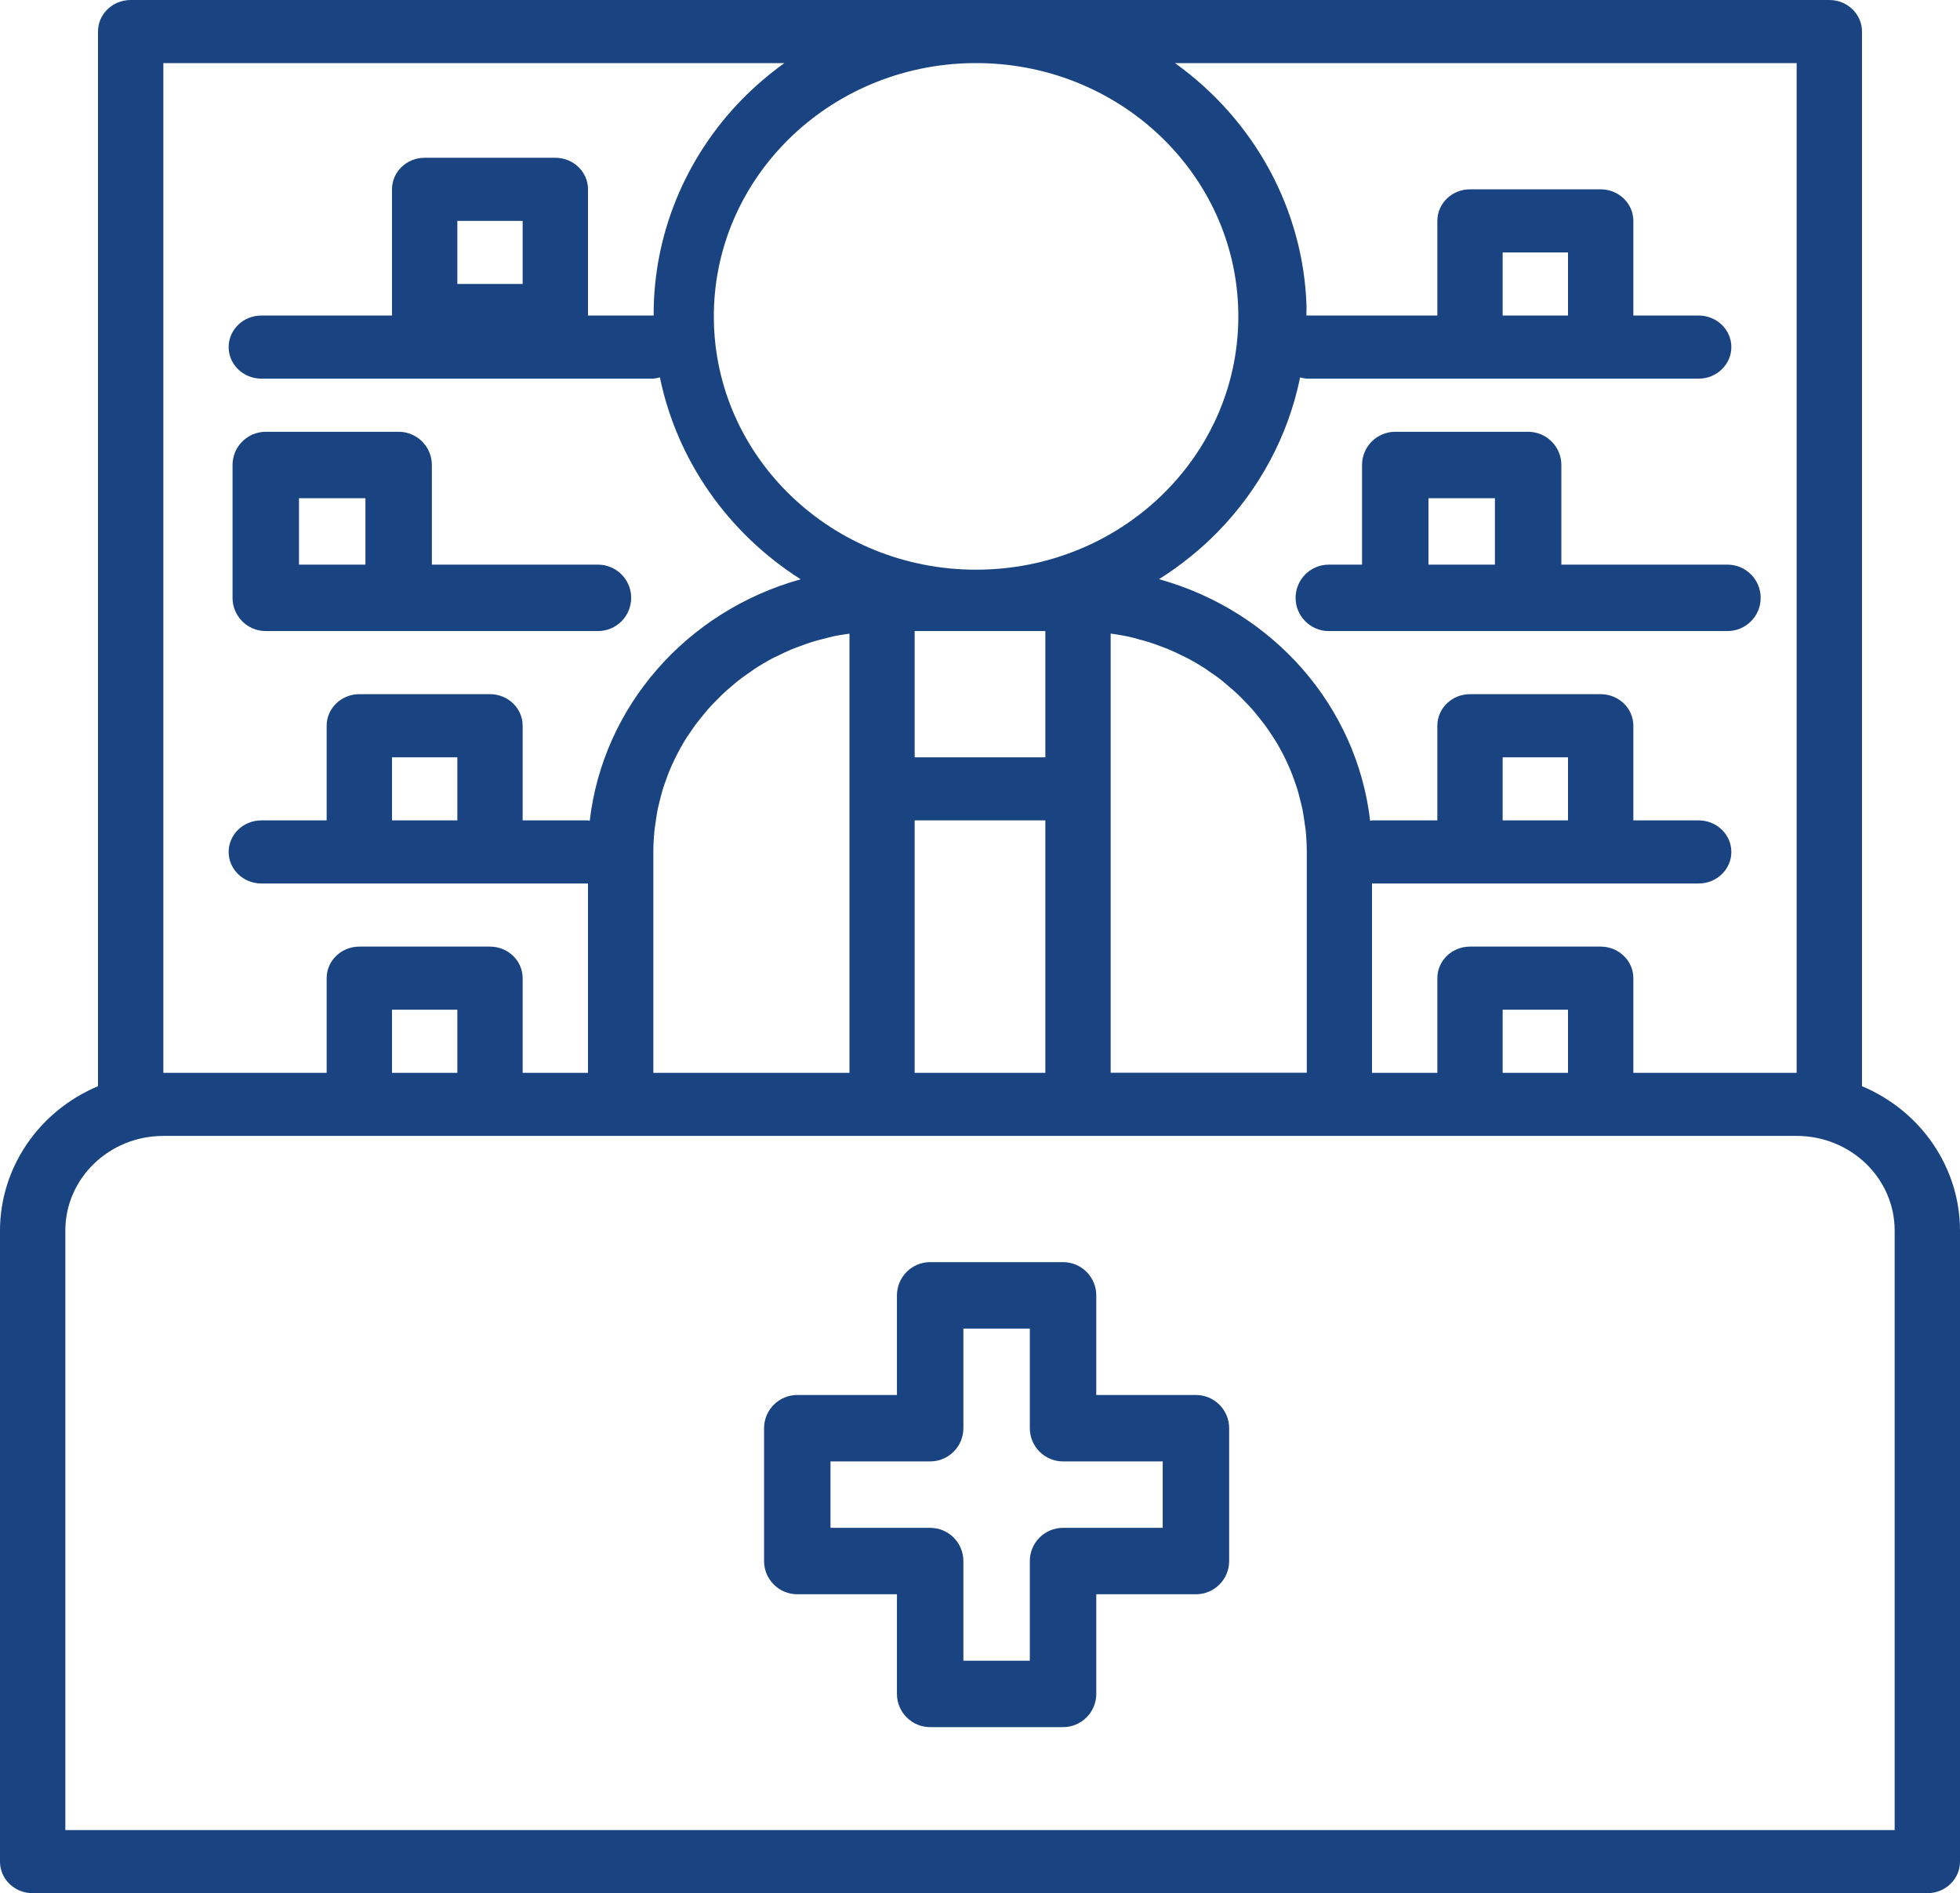 <?xml version="1.0" encoding="UTF-8"?>
<svg width="59px" height="57px" viewBox="0 0 59 57" version="1.1" xmlns="http://www.w3.org/2000/svg" xmlns:xlink="http://www.w3.org/1999/xlink">
    <title>pharmacist copy</title>
    <g id="Home-Page-Final" stroke="none" stroke-width="1" fill="none" fill-rule="evenodd">
        <g id="Home-Page-Option-&quot;2&quot;-V.3" transform="translate(-509, -1667)" fill="#194481" fill-rule="nonzero">
            <g id="pharmacist-copy" transform="translate(509, 1667)">
                <path d="M56.05,32.703 L56.05,0.95 C56.05,0.425 55.61,0 55.067,0 L3.933,0 C3.39,0 2.95,0.425 2.95,0.95 L2.95,32.703 C1.161,33.457 0.002,35.163 0,37.05 L0,56.05 C0,56.575 0.44,57 0.983,57 L58.017,57 C58.56,57 59,56.575 59,56.05 L59,37.05 C58.998,35.163 57.839,33.457 56.05,32.703 Z M54.083,32.3 L49.167,32.3 L49.167,29.45 C49.167,28.925 48.726,28.5 48.183,28.5 L44.25,28.5 C43.707,28.5 43.267,28.925 43.267,29.45 L43.267,32.3 L41.3,32.3 L41.3,26.6 L51.133,26.6 C51.676,26.6 52.117,26.175 52.117,25.65 C52.117,25.125 51.676,24.7 51.133,24.7 L49.167,24.7 L49.167,21.85 C49.167,21.325 48.726,20.9 48.183,20.9 L44.25,20.9 C43.707,20.9 43.267,21.325 43.267,21.85 L43.267,24.7 L41.3,24.7 C41.281,24.703 41.263,24.706 41.244,24.712 C40.844,21.268 38.335,18.397 34.889,17.438 C35.534,17.031 36.128,16.553 36.658,16.013 C37.922,14.719 38.781,13.107 39.136,11.362 C39.201,11.381 39.267,11.394 39.333,11.4 L51.133,11.4 C51.676,11.4 52.117,10.975 52.117,10.45 C52.117,9.925 51.676,9.5 51.133,9.5 L49.167,9.5 L49.167,6.65 C49.167,6.125 48.726,5.7 48.183,5.7 L44.25,5.7 C43.707,5.7 43.267,6.125 43.267,6.65 L43.267,9.5 L39.324,9.5 C39.324,9.405 39.332,9.31 39.329,9.21 C39.233,6.317 37.775,3.625 35.37,1.9 L54.083,1.9 L54.083,32.3 Z M47.2,32.3 L45.233,32.3 L45.233,30.4 L47.2,30.4 L47.2,32.3 Z M27.533,32.3 L27.533,24.7 L31.467,24.7 L31.467,32.3 L27.533,32.3 Z M19.667,32.3 L19.667,25.65 C19.667,25.431 19.68,25.213 19.701,24.999 C19.708,24.928 19.722,24.86 19.731,24.79 C19.75,24.647 19.77,24.504 19.798,24.366 C19.815,24.284 19.837,24.204 19.856,24.123 C19.887,23.999 19.918,23.874 19.955,23.752 C19.98,23.669 20.011,23.588 20.04,23.506 C20.081,23.39 20.123,23.275 20.17,23.162 C20.204,23.08 20.242,23 20.279,22.92 C20.33,22.812 20.384,22.703 20.441,22.598 C20.483,22.52 20.526,22.443 20.571,22.366 C20.632,22.263 20.696,22.162 20.768,22.062 C20.816,21.989 20.867,21.916 20.917,21.845 C20.989,21.75 21.064,21.651 21.142,21.56 C21.195,21.494 21.248,21.427 21.304,21.363 C21.387,21.269 21.476,21.174 21.565,21.087 C21.621,21.029 21.677,20.971 21.736,20.914 C21.834,20.819 21.938,20.732 22.043,20.643 C22.098,20.598 22.15,20.548 22.207,20.505 C22.342,20.399 22.481,20.3 22.623,20.204 C22.655,20.182 22.683,20.158 22.716,20.138 C22.892,20.023 23.074,19.916 23.261,19.817 C23.309,19.791 23.36,19.771 23.408,19.747 C23.549,19.676 23.69,19.608 23.837,19.547 C23.91,19.517 23.985,19.492 24.057,19.464 C24.184,19.416 24.311,19.37 24.44,19.329 C24.524,19.302 24.611,19.281 24.697,19.257 C24.82,19.224 24.943,19.192 25.069,19.162 C25.16,19.142 25.253,19.127 25.346,19.111 C25.42,19.098 25.496,19.088 25.571,19.078 L25.571,32.3 L19.667,32.3 Z M29.262,1.9 L29.503,1.9 C33.839,1.964 37.31,5.395 37.276,9.584 C37.243,13.773 33.719,17.152 29.382,17.152 C25.046,17.152 21.521,13.773 21.488,9.584 C21.455,5.395 24.926,1.964 29.262,1.9 Z M27.533,19 L31.467,19 L31.467,22.8 L27.533,22.8 L27.533,19 Z M33.433,23.75 L33.433,19.076 C33.508,19.086 33.584,19.096 33.658,19.109 C33.751,19.125 33.843,19.141 33.935,19.16 C34.061,19.187 34.185,19.219 34.308,19.256 C34.393,19.279 34.48,19.3 34.564,19.327 C34.693,19.368 34.82,19.414 34.947,19.462 C35.019,19.49 35.094,19.515 35.167,19.546 C35.314,19.606 35.455,19.674 35.596,19.745 C35.644,19.77 35.694,19.79 35.742,19.815 C35.931,19.914 36.112,20.021 36.288,20.136 C36.32,20.156 36.349,20.18 36.38,20.202 C36.523,20.297 36.663,20.392 36.797,20.503 C36.853,20.547 36.907,20.598 36.96,20.642 C37.066,20.73 37.17,20.818 37.268,20.913 C37.327,20.968 37.383,21.027 37.44,21.085 C37.528,21.176 37.616,21.267 37.7,21.362 C37.756,21.426 37.809,21.492 37.862,21.558 C37.94,21.653 38.015,21.748 38.086,21.844 C38.139,21.914 38.185,21.987 38.236,22.06 C38.303,22.16 38.367,22.261 38.433,22.364 C38.478,22.441 38.521,22.518 38.563,22.596 C38.62,22.701 38.674,22.809 38.725,22.918 C38.762,22.999 38.799,23.078 38.834,23.16 C38.881,23.273 38.923,23.388 38.964,23.504 C38.993,23.586 39.024,23.667 39.049,23.75 C39.087,23.872 39.118,23.997 39.148,24.122 C39.167,24.202 39.189,24.282 39.206,24.364 C39.234,24.502 39.254,24.649 39.273,24.787 C39.282,24.858 39.296,24.926 39.303,24.997 C39.325,25.211 39.337,25.429 39.337,25.648 L39.337,32.298 L33.433,32.298 L33.433,23.75 Z M47.2,24.7 L45.233,24.7 L45.233,22.8 L47.2,22.8 L47.2,24.7 Z M47.2,9.5 L45.233,9.5 L45.233,7.6 L47.2,7.6 L47.2,9.5 Z M4.917,1.9 L23.611,1.9 C23.156,2.227 22.73,2.592 22.339,2.989 C20.619,4.749 19.666,7.08 19.676,9.5 L17.7,9.5 L17.7,5.7 C17.7,5.175 17.26,4.75 16.717,4.75 L12.783,4.75 C12.24,4.75 11.8,5.175 11.8,5.7 L11.8,9.5 L7.867,9.5 C7.324,9.5 6.883,9.925 6.883,10.45 C6.883,10.975 7.324,11.4 7.867,11.4 L19.667,11.4 C19.733,11.394 19.799,11.381 19.864,11.361 C20.378,13.853 21.904,16.043 24.101,17.441 C20.658,18.402 18.152,21.272 17.752,24.713 C17.735,24.708 17.718,24.704 17.7,24.7 L15.733,24.7 L15.733,21.85 C15.733,21.325 15.293,20.9 14.75,20.9 L10.817,20.9 C10.274,20.9 9.833,21.325 9.833,21.85 L9.833,24.7 L7.867,24.7 C7.324,24.7 6.883,25.125 6.883,25.65 C6.883,26.175 7.324,26.6 7.867,26.6 L17.7,26.6 L17.7,32.3 L15.733,32.3 L15.733,29.45 C15.733,28.925 15.293,28.5 14.75,28.5 L10.817,28.5 C10.274,28.5 9.833,28.925 9.833,29.45 L9.833,32.3 L4.917,32.3 L4.917,1.9 Z M13.767,8.55 L13.767,6.65 L15.733,6.65 L15.733,8.55 L13.767,8.55 Z M13.767,24.7 L11.8,24.7 L11.8,22.8 L13.767,22.8 L13.767,24.7 Z M13.767,32.3 L11.8,32.3 L11.8,30.4 L13.767,30.4 L13.767,32.3 Z M57.033,55.1 L1.967,55.1 L1.967,37.05 C1.967,35.476 3.288,34.2 4.917,34.2 L54.083,34.2 C55.712,34.2 57.033,35.476 57.033,37.05 L57.033,55.1 Z" id="Shape"></path>
                <path d="M47,17 L47,14 C47,13.448 46.552,13 46,13 L42,13 C41.448,13 41,13.448 41,14 L41,17 L40,17 C39.448,17 39,17.448 39,18 C39,18.552 39.448,19 40,19 L52,19 C52.552,19 53,18.552 53,18 C53,17.448 52.552,17 52,17 L47,17 Z M43,17 L43,15 L45,15 L45,17 L43,17 Z" id="Shape"></path>
                <path d="M8,19 L18,19 C18.552,19 19,18.552 19,18 C19,17.448 18.552,17 18,17 L13,17 L13,14 C13,13.448 12.552,13 12,13 L8,13 C7.448,13 7,13.448 7,14 L7,18 C7,18.552 7.448,19 8,19 Z M9,15 L11,15 L11,17 L9,17 L9,15 Z" id="Shape"></path>
                <path d="M36,42 L33,42 L33,39 C33,38.448 32.552,38 32,38 L28,38 C27.448,38 27,38.448 27,39 L27,42 L24,42 C23.448,42 23,42.448 23,43 L23,47 C23,47.552 23.448,48 24,48 L27,48 L27,51 C27,51.552 27.448,52 28,52 L32,52 C32.552,52 33,51.552 33,51 L33,48 L36,48 C36.552,48 37,47.552 37,47 L37,43 C37,42.448 36.552,42 36,42 Z M35,46 L32,46 C31.448,46 31,46.448 31,47 L31,50 L29,50 L29,47 C29,46.448 28.552,46 28,46 L25,46 L25,44 L28,44 C28.552,44 29,43.552 29,43 L29,40 L31,40 L31,43 C31,43.552 31.448,44 32,44 L35,44 L35,46 Z" id="Shape"></path>
            </g>
        </g>
    </g>
</svg>